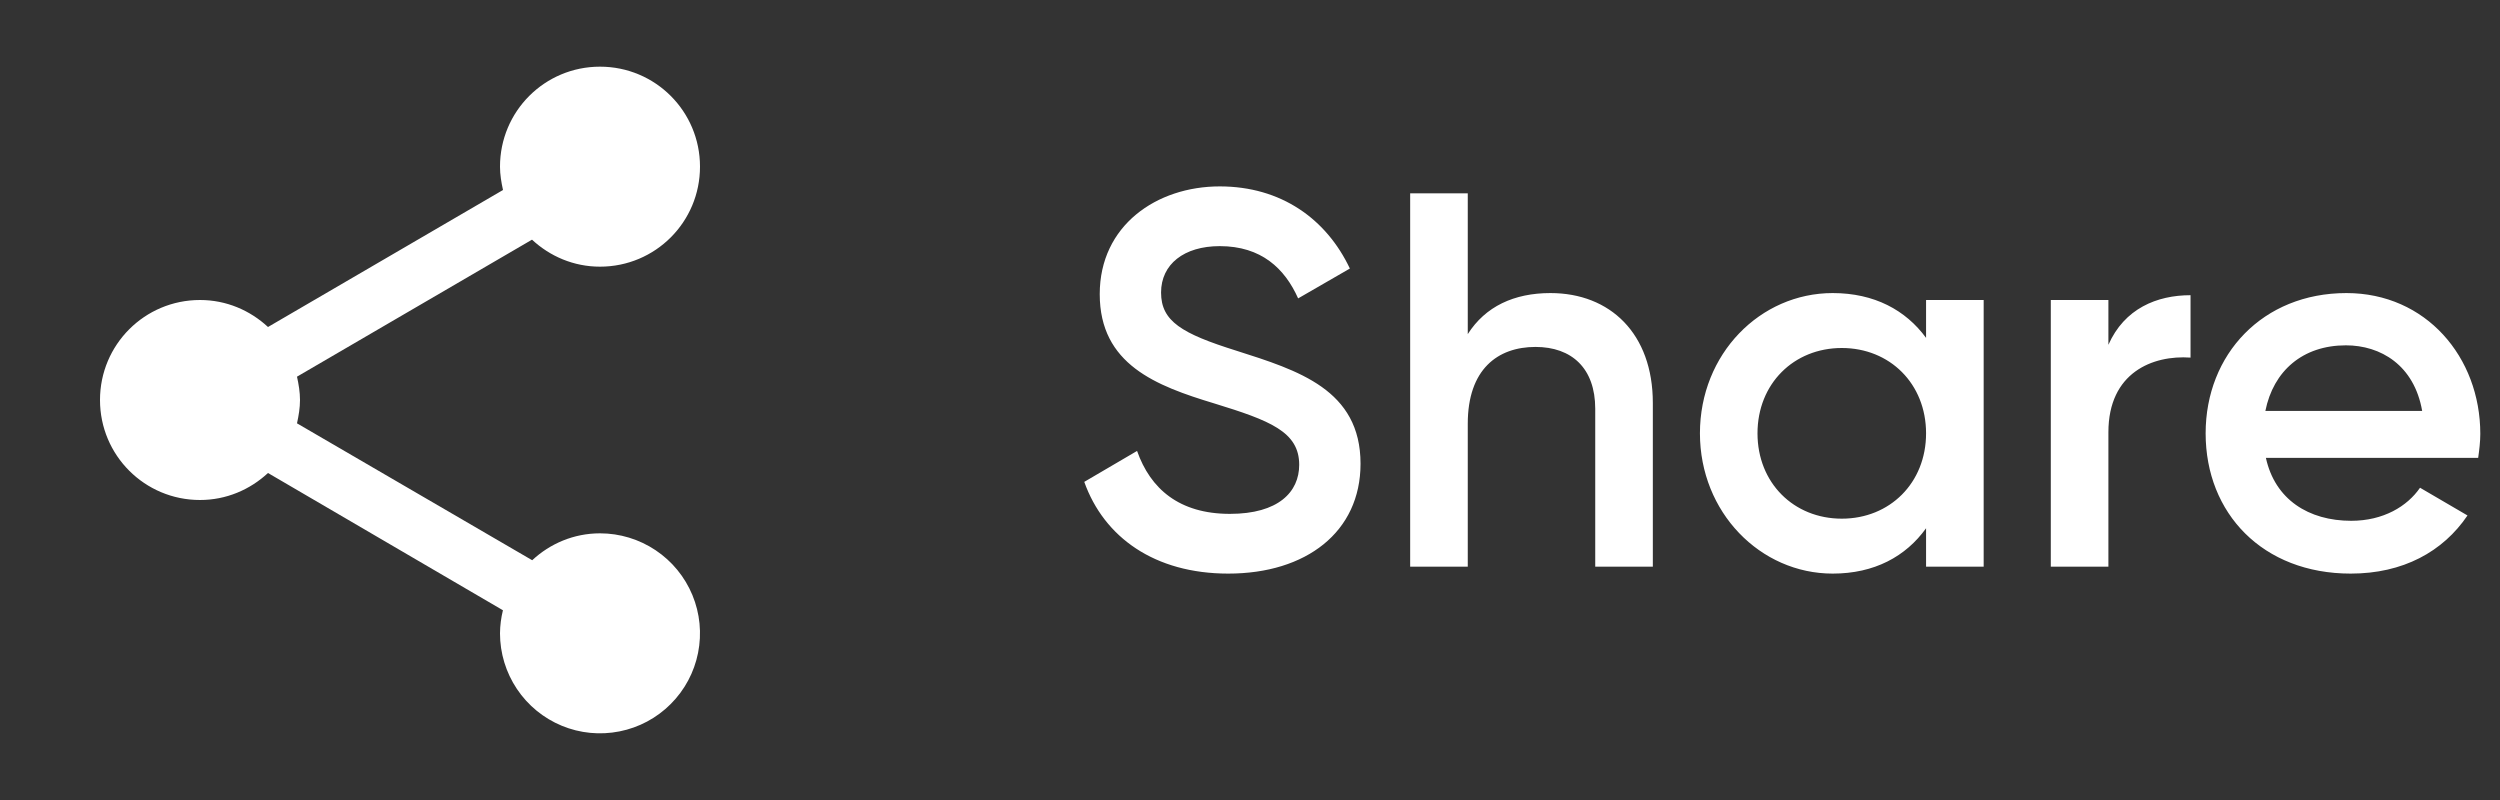 <svg width="75" height="24" viewBox="0 0 75 24" fill="#E89F71" xmlns="http://www.w3.org/2000/svg">
<rect x="0" y="0" width="75" height="24" fill="#333333" stroke="none"/>
<path d="M36.848 17.208C39.184 17.208 40.816 15.96 40.816 13.912C40.816 11.688 38.944 11.112 37.088 10.52C35.456 10.008 34.832 9.64 34.832 8.776C34.832 7.928 35.52 7.384 36.592 7.384C37.84 7.384 38.544 8.056 38.944 8.952L40.496 8.056C39.792 6.568 38.432 5.592 36.592 5.592C34.704 5.592 32.992 6.76 32.992 8.824C32.992 10.936 34.688 11.576 36.432 12.104C38.096 12.616 38.976 12.952 38.976 13.944C38.976 14.76 38.352 15.416 36.896 15.416C35.376 15.416 34.512 14.664 34.112 13.528L32.528 14.456C33.12 16.12 34.64 17.208 36.848 17.208ZM46.513 8.792C45.425 8.792 44.561 9.192 44.033 10.024V5.8H42.305V17H44.033V12.712C44.033 11.08 44.929 10.408 46.065 10.408C47.153 10.408 47.857 11.048 47.857 12.264V17H49.585V12.088C49.585 10.008 48.305 8.792 46.513 8.792ZM57.782 9V10.136C57.173 9.304 56.23 8.792 54.981 8.792C52.806 8.792 50.998 10.616 50.998 13C50.998 15.368 52.806 17.208 54.981 17.208C56.23 17.208 57.173 16.696 57.782 15.848V17H59.51V9H57.782ZM55.254 15.56C53.813 15.56 52.725 14.488 52.725 13C52.725 11.512 53.813 10.44 55.254 10.44C56.694 10.44 57.782 11.512 57.782 13C57.782 14.488 56.694 15.56 55.254 15.56ZM63.252 10.344V9H61.524V17H63.252V12.968C63.252 11.176 64.58 10.648 65.716 10.728V8.856C64.708 8.856 63.732 9.256 63.252 10.344ZM67.977 13.736H74.345C74.377 13.512 74.409 13.256 74.409 13.016C74.409 10.712 72.777 8.792 70.393 8.792C67.881 8.792 66.169 10.632 66.169 13C66.169 15.4 67.881 17.208 70.521 17.208C72.089 17.208 73.289 16.552 74.025 15.464L72.601 14.632C72.217 15.192 71.497 15.624 70.537 15.624C69.257 15.624 68.249 14.984 67.977 13.736ZM67.961 12.328C68.201 11.128 69.081 10.36 70.377 10.36C71.417 10.36 72.425 10.952 72.665 12.328H67.961Z" fill="white"/>
<path d="M18 16C17.212 16 16.5 16.31 15.966 16.807L8.91 12.7C8.96 12.47 9 12.24 9 12C9 11.76 8.96 11.53 8.91 11.3L15.96 7.19C16.5 7.69 17.21 8 18 8C19.66 8 21 6.66 21 5C21 3.34 19.66 2 18 2C16.34 2 15 3.34 15 5C15 5.24 15.04 5.47 15.09 5.7L8.04 9.81C7.5 9.31 6.79 9 6 9C4.34 9 3 10.34 3 12C3 13.66 4.34 15 6 15C6.79 15 7.5 14.69 8.04 14.19L15.088 18.308C15.032 18.534 15.002 18.767 15 19C15 19.593 15.176 20.173 15.506 20.667C15.835 21.16 16.304 21.545 16.852 21.772C17.4 21.999 18.003 22.058 18.585 21.942C19.167 21.827 19.702 21.541 20.121 21.121C20.541 20.702 20.827 20.167 20.942 19.585C21.058 19.003 20.999 18.4 20.772 17.852C20.545 17.304 20.16 16.835 19.667 16.506C19.173 16.176 18.593 16 18 16Z" fill="white"/>
</svg>
